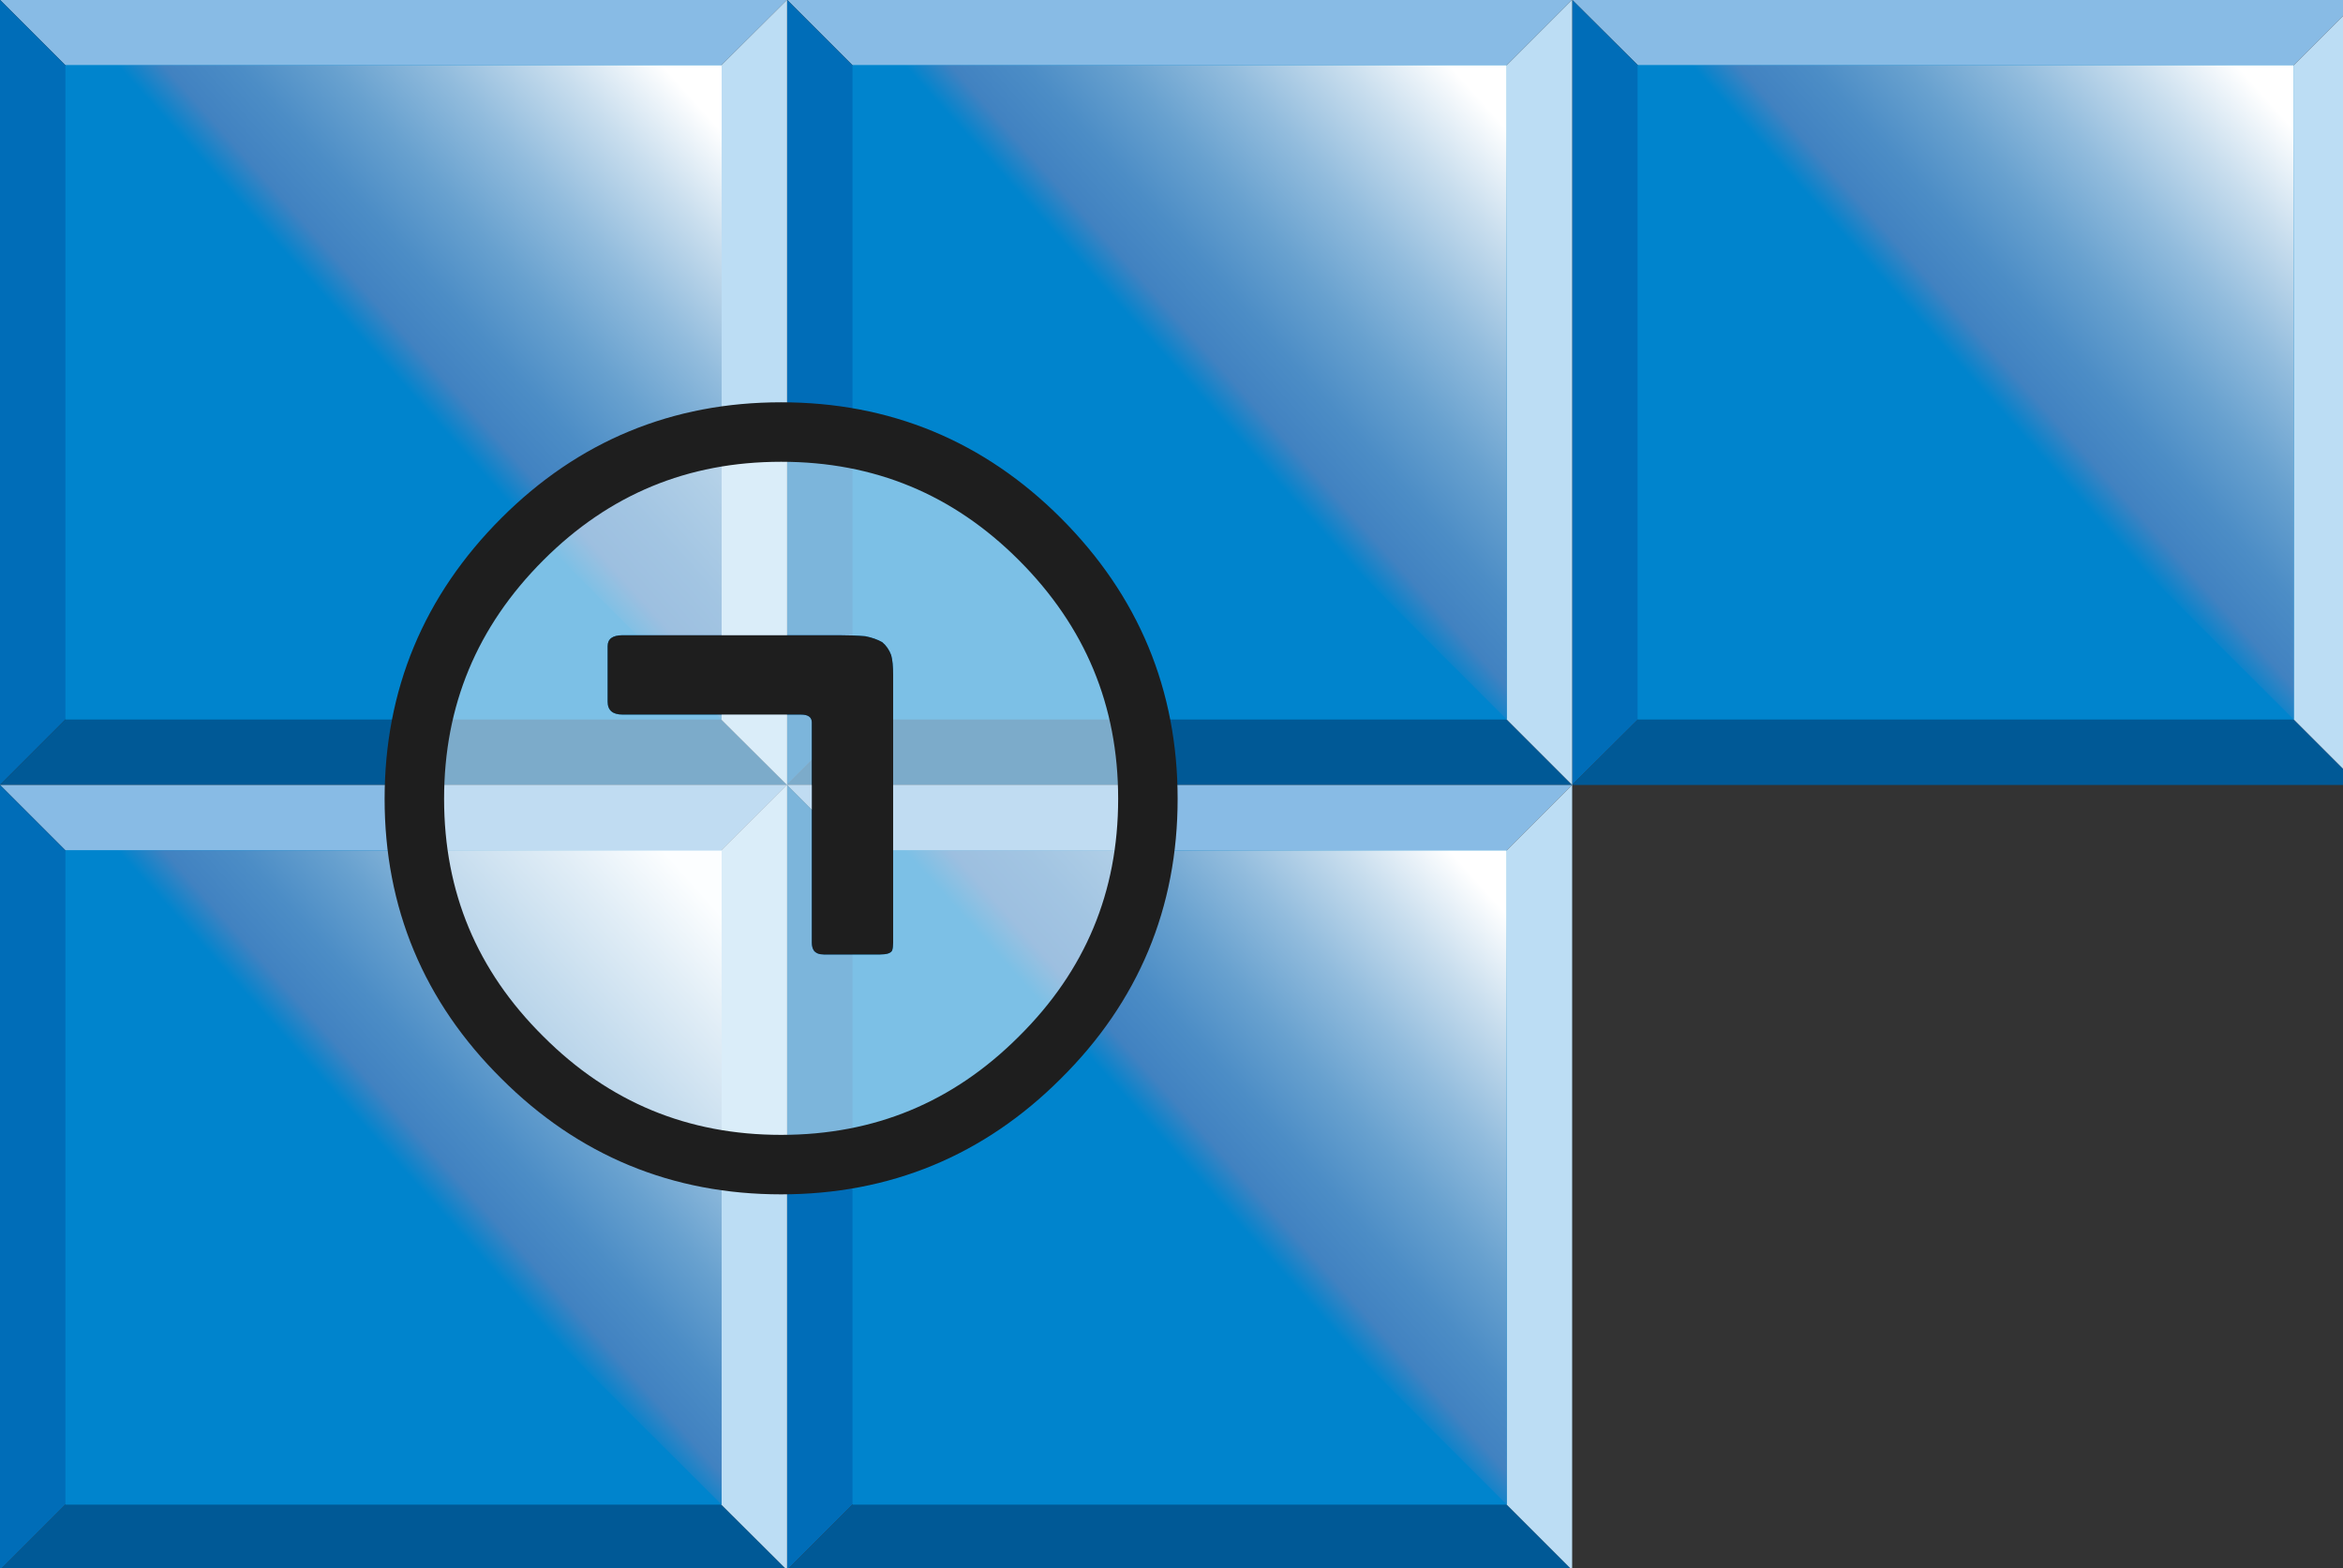 
<svg xmlns="http://www.w3.org/2000/svg" version="1.1" xmlns:xlink="http://www.w3.org/1999/xlink" preserveAspectRatio="none" x="0px" y="0px" width="130px" height="87px" viewBox="0 0 130 87">
<rect x="0" y="0" width="130" height="87" fill="#333333" stroke="none"/>
<defs>
<linearGradient id="Gradient_1" gradientUnits="userSpaceOnUse" x1="11.975" y1="2.837" x2="19.825" y2="9.863" spreadMethod="pad">
<stop  offset="0%" stop-color="#FFFFFF"/>

<stop  offset="18.824%" stop-color="#C9DEEE"/>

<stop  offset="40%" stop-color="#92BCDD"/>

<stop  offset="59.216%" stop-color="#68A1CF"/>

<stop  offset="75.686%" stop-color="#4C8DC6"/>

<stop  offset="89.02%" stop-color="#4182C1"/>

<stop  offset="97.255%" stop-color="#0084CD"/>
</linearGradient>

<linearGradient id="Gradient_2" gradientUnits="userSpaceOnUse" x1="31.825" y1="2.837" x2="39.675" y2="9.863" spreadMethod="pad">
<stop  offset="0%" stop-color="#FFFFFF"/>

<stop  offset="18.824%" stop-color="#C9DEEE"/>

<stop  offset="40%" stop-color="#92BCDD"/>

<stop  offset="59.216%" stop-color="#68A1CF"/>

<stop  offset="75.686%" stop-color="#4C8DC6"/>

<stop  offset="89.02%" stop-color="#4182C1"/>

<stop  offset="97.255%" stop-color="#0084CD"/>
</linearGradient>

<linearGradient id="Gradient_3" gradientUnits="userSpaceOnUse" x1="51.675" y1="2.837" x2="59.525" y2="9.863" spreadMethod="pad">
<stop  offset="0%" stop-color="#FFFFFF"/>

<stop  offset="18.824%" stop-color="#C9DEEE"/>

<stop  offset="40%" stop-color="#92BCDD"/>

<stop  offset="59.216%" stop-color="#68A1CF"/>

<stop  offset="75.686%" stop-color="#4C8DC6"/>

<stop  offset="89.02%" stop-color="#4182C1"/>

<stop  offset="97.255%" stop-color="#0084CD"/>
</linearGradient>

<linearGradient id="Gradient_4" gradientUnits="userSpaceOnUse" x1="31.825" y1="22.637" x2="39.675" y2="29.662" spreadMethod="pad">
<stop  offset="0%" stop-color="#FFFFFF"/>

<stop  offset="18.824%" stop-color="#C9DEEE"/>

<stop  offset="40%" stop-color="#92BCDD"/>

<stop  offset="59.216%" stop-color="#68A1CF"/>

<stop  offset="75.686%" stop-color="#4C8DC6"/>

<stop  offset="89.02%" stop-color="#4182C1"/>

<stop  offset="97.255%" stop-color="#0084CD"/>
</linearGradient>

<linearGradient id="Gradient_5" gradientUnits="userSpaceOnUse" x1="51.675" y1="22.637" x2="59.525" y2="29.662" spreadMethod="pad">
<stop  offset="0%" stop-color="#FFFFFF"/>

<stop  offset="18.824%" stop-color="#C9DEEE"/>

<stop  offset="40%" stop-color="#92BCDD"/>

<stop  offset="59.216%" stop-color="#68A1CF"/>

<stop  offset="75.686%" stop-color="#4C8DC6"/>

<stop  offset="89.02%" stop-color="#4182C1"/>

<stop  offset="97.255%" stop-color="#0084CD"/>
</linearGradient>

<g id="fjtrjtrj_copy_0_Layer1_0_MEMBER_0_MEMBER_0_MEMBER_0_FILL">
<path fill="#88BBE5" stroke="none" d="
M 19.85 9.9
L 29.8 0 9.95 0 19.85 9.9 Z"/>
</g>

<g id="fjtrjtrj_copy_0_Layer1_0_MEMBER_0_MEMBER_0_MEMBER_1_FILL">
<path fill="#006DB8" stroke="none" d="
M 19.85 9.9
L 29.8 19.8 29.8 0 19.85 9.9 Z"/>
</g>

<g id="fjtrjtrj_copy_0_Layer1_0_MEMBER_0_MEMBER_0_MEMBER_2_FILL">
<path fill="#005996" stroke="none" d="
M 29.8 19.8
L 19.85 9.9 9.95 19.8 29.8 19.8 Z"/>
</g>

<g id="fjtrjtrj_copy_0_Layer1_0_MEMBER_0_MEMBER_0_MEMBER_3_FILL">
<path fill="#BCDDF4" stroke="none" d="
M 19.85 9.9
L 9.95 0 9.95 19.8 19.85 9.9 Z"/>
</g>

<g id="fjtrjtrj_copy_0_Layer1_0_MEMBER_0_MEMBER_1_FILL">
<path fill="#0084CD" stroke="none" d="
M 28.15 18.15
L 28.15 1.65 11.6 1.65 11.6 18.15 28.15 18.15 Z"/>
</g>

<g id="fjtrjtrj_copy_0_Layer1_0_MEMBER_0_MEMBER_2_FILL">
<path fill="url(#Gradient_1)" stroke="none" d="
M 11.6 18.15
L 28.15 1.65 11.6 1.65 11.6 18.15 Z"/>
</g>

<g id="fjtrjtrj_copy_0_Layer1_0_MEMBER_1_MEMBER_0_MEMBER_0_FILL">
<path fill="#88BBE5" stroke="none" d="
M 29.8 0
L 39.7 9.9 49.6 0 29.8 0 Z"/>
</g>

<g id="fjtrjtrj_copy_0_Layer1_0_MEMBER_1_MEMBER_0_MEMBER_1_FILL">
<path fill="#006DB8" stroke="none" d="
M 49.6 19.8
L 49.6 0 39.7 9.9 49.6 19.8 Z"/>
</g>

<g id="fjtrjtrj_copy_0_Layer1_0_MEMBER_1_MEMBER_0_MEMBER_2_FILL">
<path fill="#005996" stroke="none" d="
M 39.7 9.9
L 29.8 19.8 49.6 19.8 39.7 9.9 Z"/>
</g>

<g id="fjtrjtrj_copy_0_Layer1_0_MEMBER_1_MEMBER_0_MEMBER_3_FILL">
<path fill="#BCDDF4" stroke="none" d="
M 39.7 9.9
L 29.8 0 29.8 19.8 39.7 9.9 Z"/>
</g>

<g id="fjtrjtrj_copy_0_Layer1_0_MEMBER_1_MEMBER_1_FILL">
<path fill="#0084CD" stroke="none" d="
M 47.95 18.15
L 47.95 1.65 31.45 1.65 31.45 18.15 47.95 18.15 Z"/>
</g>

<g id="fjtrjtrj_copy_0_Layer1_0_MEMBER_1_MEMBER_2_FILL">
<path fill="url(#Gradient_2)" stroke="none" d="
M 31.45 1.65
L 31.45 18.15 47.95 1.65 31.45 1.65 Z"/>
</g>

<g id="fjtrjtrj_copy_0_Layer1_0_MEMBER_2_MEMBER_0_MEMBER_0_FILL">
<path fill="#88BBE5" stroke="none" d="
M 59.55 9.9
L 69.45 0 49.6 0 59.55 9.9 Z"/>
</g>

<g id="fjtrjtrj_copy_0_Layer1_0_MEMBER_2_MEMBER_0_MEMBER_1_FILL">
<path fill="#006DB8" stroke="none" d="
M 59.55 9.9
L 69.45 19.8 69.45 0 59.55 9.9 Z"/>
</g>

<g id="fjtrjtrj_copy_0_Layer1_0_MEMBER_2_MEMBER_0_MEMBER_2_FILL">
<path fill="#005996" stroke="none" d="
M 69.45 19.8
L 59.55 9.9 49.6 19.8 69.45 19.8 Z"/>
</g>

<g id="fjtrjtrj_copy_0_Layer1_0_MEMBER_2_MEMBER_0_MEMBER_3_FILL">
<path fill="#BCDDF4" stroke="none" d="
M 59.55 9.9
L 49.6 0 49.6 19.8 59.55 9.9 Z"/>
</g>

<g id="fjtrjtrj_copy_0_Layer1_0_MEMBER_2_MEMBER_1_FILL">
<path fill="#0084CD" stroke="none" d="
M 67.8 18.15
L 67.8 1.65 51.25 1.65 51.25 18.15 67.8 18.15 Z"/>
</g>

<g id="fjtrjtrj_copy_0_Layer1_0_MEMBER_2_MEMBER_2_FILL">
<path fill="url(#Gradient_3)" stroke="none" d="
M 51.25 18.15
L 67.8 1.65 51.25 1.65 51.25 18.15 Z"/>
</g>

<g id="fjtrjtrj_copy_0_Layer1_0_MEMBER_3_MEMBER_0_MEMBER_0_FILL">
<path fill="#88BBE5" stroke="none" d="
M 29.8 19.8
L 39.7 29.7 49.6 19.8 29.8 19.8 Z"/>
</g>

<g id="fjtrjtrj_copy_0_Layer1_0_MEMBER_3_MEMBER_0_MEMBER_1_FILL">
<path fill="#006DB8" stroke="none" d="
M 49.6 39.6
L 49.6 19.8 39.7 29.7 49.6 39.6 Z"/>
</g>

<g id="fjtrjtrj_copy_0_Layer1_0_MEMBER_3_MEMBER_0_MEMBER_2_FILL">
<path fill="#005996" stroke="none" d="
M 39.7 29.7
L 29.8 39.6 49.6 39.6 39.7 29.7 Z"/>
</g>

<g id="fjtrjtrj_copy_0_Layer1_0_MEMBER_3_MEMBER_0_MEMBER_3_FILL">
<path fill="#BCDDF4" stroke="none" d="
M 39.7 29.7
L 29.8 19.8 29.8 39.6 39.7 29.7 Z"/>
</g>

<g id="fjtrjtrj_copy_0_Layer1_0_MEMBER_3_MEMBER_1_FILL">
<path fill="#0084CD" stroke="none" d="
M 47.95 37.95
L 47.95 21.45 31.45 21.45 31.45 37.95 47.95 37.95 Z"/>
</g>

<g id="fjtrjtrj_copy_0_Layer1_0_MEMBER_3_MEMBER_2_FILL">
<path fill="url(#Gradient_4)" stroke="none" d="
M 31.45 21.45
L 31.45 37.95 47.95 21.45 31.45 21.45 Z"/>
</g>

<g id="fjtrjtrj_copy_0_Layer1_0_MEMBER_4_MEMBER_0_MEMBER_0_FILL">
<path fill="#88BBE5" stroke="none" d="
M 59.55 29.7
L 69.45 19.8 49.6 19.8 59.55 29.7 Z"/>
</g>

<g id="fjtrjtrj_copy_0_Layer1_0_MEMBER_4_MEMBER_0_MEMBER_1_FILL">
<path fill="#006DB8" stroke="none" d="
M 59.55 29.7
L 69.45 39.6 69.45 19.8 59.55 29.7 Z"/>
</g>

<g id="fjtrjtrj_copy_0_Layer1_0_MEMBER_4_MEMBER_0_MEMBER_2_FILL">
<path fill="#005996" stroke="none" d="
M 69.45 39.6
L 59.55 29.7 49.6 39.6 69.45 39.6 Z"/>
</g>

<g id="fjtrjtrj_copy_0_Layer1_0_MEMBER_4_MEMBER_0_MEMBER_3_FILL">
<path fill="#BCDDF4" stroke="none" d="
M 59.55 29.7
L 49.6 19.8 49.6 39.6 59.55 29.7 Z"/>
</g>

<g id="fjtrjtrj_copy_0_Layer1_0_MEMBER_4_MEMBER_1_FILL">
<path fill="#0084CD" stroke="none" d="
M 67.8 37.95
L 67.8 21.45 51.25 21.45 51.25 37.95 67.8 37.95 Z"/>
</g>

<g id="fjtrjtrj_copy_0_Layer1_0_MEMBER_4_MEMBER_2_FILL">
<path fill="url(#Gradient_5)" stroke="none" d="
M 51.25 37.95
L 67.8 21.45 51.25 21.45 51.25 37.95 Z"/>
</g>

<g id="fjtrjtrj_copy_0_Layer0_0_FILL">
<path fill="#FAFDFF" fill-opacity="0.498" stroke="none" d="
M -33.15 -13.75
Q -38.6 -8.35 -38.6 -0.7 -38.6 6.95 -33.15 12.4 -27.75 17.8 -20.1 17.8 -12.45 17.8 -7.05 12.4 -1.6 6.95 -1.6 -0.7 -1.6 -8.35 -7.05 -13.75 -12.45 -19.15 -20.1 -19.15 -27.75 -19.15 -33.15 -13.75
M -18.55 -7.95
Q -18.55 -8.2 -18.45 -8.35 -18.3 -8.55 -17.95 -8.55
L -15.1 -8.55
Q -14.6 -8.55 -14.5 -8.35 -14.45 -8.2 -14.45 -7.95
L -14.45 5.55
Q -14.45 6.2 -14.55 6.55 -14.7 6.95 -15 7.2 -15.35 7.4 -15.85 7.5 -16.4 7.55 -17.15 7.55
L -28.1 7.55
Q -28.85 7.55 -28.85 7
L -28.85 4.2
Q -28.85 3.55 -28.1 3.55
L -19.1 3.55
Q -18.55 3.55 -18.55 3.15
L -18.55 -7.95 Z"/>

<path fill="#1E1E1E" stroke="none" d="
M -18.45 -8.35
Q -18.55 -8.2 -18.55 -7.95
L -18.55 3.15
Q -18.55 3.55 -19.1 3.55
L -28.1 3.55
Q -28.85 3.55 -28.85 4.2
L -28.85 7
Q -28.85 7.55 -28.1 7.55
L -17.15 7.55
Q -16.4 7.55 -15.85 7.5 -15.35 7.4 -15 7.2 -14.7 6.95 -14.55 6.55 -14.45 6.2 -14.45 5.55
L -14.45 -7.95
Q -14.45 -8.2 -14.5 -8.35 -14.6 -8.55 -15.1 -8.55
L -17.95 -8.55
Q -18.3 -8.55 -18.45 -8.35 Z"/>
</g>

<path id="fjtrjtrj_copy_0_Layer0_0_1_STROKES" stroke="#1E1E1E" stroke-width="3" stroke-linejoin="round" stroke-linecap="round" fill="none" d="
M -20.1 17.8
Q -27.75 17.8 -33.15 12.4 -38.6 6.95 -38.6 -0.7 -38.6 -8.35 -33.15 -13.75 -27.75 -19.15 -20.1 -19.15 -12.45 -19.15 -7.05 -13.75 -1.6 -8.35 -1.6 -0.7 -1.6 6.95 -7.05 12.4 -12.45 17.8 -20.1 17.8 Z"/>
</defs>

<g transform="matrix( 1.1, 0, 0, -1.1, 65.45,43.55) ">
<g transform="matrix( -2, 0, 0, -2, 79.4,39.6) ">
<use xlink:href="#fjtrjtrj_copy_0_Layer1_0_MEMBER_0_MEMBER_0_MEMBER_0_FILL"/>
</g>

<g transform="matrix( -2, 0, 0, -2, 79.4,39.6) ">
<use xlink:href="#fjtrjtrj_copy_0_Layer1_0_MEMBER_0_MEMBER_0_MEMBER_1_FILL"/>
</g>

<g transform="matrix( -2, 0, 0, -2, 79.4,39.6) ">
<use xlink:href="#fjtrjtrj_copy_0_Layer1_0_MEMBER_0_MEMBER_0_MEMBER_2_FILL"/>
</g>

<g transform="matrix( -2, 0, 0, -2, 79.4,39.6) ">
<use xlink:href="#fjtrjtrj_copy_0_Layer1_0_MEMBER_0_MEMBER_0_MEMBER_3_FILL"/>
</g>

<g transform="matrix( -2, 0, 0, -2, 79.4,39.6) ">
<use xlink:href="#fjtrjtrj_copy_0_Layer1_0_MEMBER_0_MEMBER_1_FILL"/>
</g>

<g transform="matrix( -2, 0, 0, -2, 79.4,39.6) ">
<use xlink:href="#fjtrjtrj_copy_0_Layer1_0_MEMBER_0_MEMBER_2_FILL"/>
</g>

<g transform="matrix( -2, 0, 0, -2, 79.4,39.6) ">
<use xlink:href="#fjtrjtrj_copy_0_Layer1_0_MEMBER_1_MEMBER_0_MEMBER_0_FILL"/>
</g>

<g transform="matrix( -2, 0, 0, -2, 79.4,39.6) ">
<use xlink:href="#fjtrjtrj_copy_0_Layer1_0_MEMBER_1_MEMBER_0_MEMBER_1_FILL"/>
</g>

<g transform="matrix( -2, 0, 0, -2, 79.4,39.6) ">
<use xlink:href="#fjtrjtrj_copy_0_Layer1_0_MEMBER_1_MEMBER_0_MEMBER_2_FILL"/>
</g>

<g transform="matrix( -2, 0, 0, -2, 79.4,39.6) ">
<use xlink:href="#fjtrjtrj_copy_0_Layer1_0_MEMBER_1_MEMBER_0_MEMBER_3_FILL"/>
</g>

<g transform="matrix( -2, 0, 0, -2, 79.4,39.6) ">
<use xlink:href="#fjtrjtrj_copy_0_Layer1_0_MEMBER_1_MEMBER_1_FILL"/>
</g>

<g transform="matrix( -2, 0, 0, -2, 79.4,39.6) ">
<use xlink:href="#fjtrjtrj_copy_0_Layer1_0_MEMBER_1_MEMBER_2_FILL"/>
</g>

<g transform="matrix( -2, 0, 0, -2, 79.4,39.6) ">
<use xlink:href="#fjtrjtrj_copy_0_Layer1_0_MEMBER_2_MEMBER_0_MEMBER_0_FILL"/>
</g>

<g transform="matrix( -2, 0, 0, -2, 79.4,39.6) ">
<use xlink:href="#fjtrjtrj_copy_0_Layer1_0_MEMBER_2_MEMBER_0_MEMBER_1_FILL"/>
</g>

<g transform="matrix( -2, 0, 0, -2, 79.4,39.6) ">
<use xlink:href="#fjtrjtrj_copy_0_Layer1_0_MEMBER_2_MEMBER_0_MEMBER_2_FILL"/>
</g>

<g transform="matrix( -2, 0, 0, -2, 79.4,39.6) ">
<use xlink:href="#fjtrjtrj_copy_0_Layer1_0_MEMBER_2_MEMBER_0_MEMBER_3_FILL"/>
</g>

<g transform="matrix( -2, 0, 0, -2, 79.4,39.6) ">
<use xlink:href="#fjtrjtrj_copy_0_Layer1_0_MEMBER_2_MEMBER_1_FILL"/>
</g>

<g transform="matrix( -2, 0, 0, -2, 79.4,39.6) ">
<use xlink:href="#fjtrjtrj_copy_0_Layer1_0_MEMBER_2_MEMBER_2_FILL"/>
</g>

<g transform="matrix( -2, 0, 0, -2, 79.4,39.6) ">
<use xlink:href="#fjtrjtrj_copy_0_Layer1_0_MEMBER_3_MEMBER_0_MEMBER_0_FILL"/>
</g>

<g transform="matrix( -2, 0, 0, -2, 79.4,39.6) ">
<use xlink:href="#fjtrjtrj_copy_0_Layer1_0_MEMBER_3_MEMBER_0_MEMBER_1_FILL"/>
</g>

<g transform="matrix( -2, 0, 0, -2, 79.4,39.6) ">
<use xlink:href="#fjtrjtrj_copy_0_Layer1_0_MEMBER_3_MEMBER_0_MEMBER_2_FILL"/>
</g>

<g transform="matrix( -2, 0, 0, -2, 79.4,39.6) ">
<use xlink:href="#fjtrjtrj_copy_0_Layer1_0_MEMBER_3_MEMBER_0_MEMBER_3_FILL"/>
</g>

<g transform="matrix( -2, 0, 0, -2, 79.4,39.6) ">
<use xlink:href="#fjtrjtrj_copy_0_Layer1_0_MEMBER_3_MEMBER_1_FILL"/>
</g>

<g transform="matrix( -2, 0, 0, -2, 79.4,39.6) ">
<use xlink:href="#fjtrjtrj_copy_0_Layer1_0_MEMBER_3_MEMBER_2_FILL"/>
</g>

<g transform="matrix( -2, 0, 0, -2, 79.4,39.6) ">
<use xlink:href="#fjtrjtrj_copy_0_Layer1_0_MEMBER_4_MEMBER_0_MEMBER_0_FILL"/>
</g>

<g transform="matrix( -2, 0, 0, -2, 79.4,39.6) ">
<use xlink:href="#fjtrjtrj_copy_0_Layer1_0_MEMBER_4_MEMBER_0_MEMBER_1_FILL"/>
</g>

<g transform="matrix( -2, 0, 0, -2, 79.4,39.6) ">
<use xlink:href="#fjtrjtrj_copy_0_Layer1_0_MEMBER_4_MEMBER_0_MEMBER_2_FILL"/>
</g>

<g transform="matrix( -2, 0, 0, -2, 79.4,39.6) ">
<use xlink:href="#fjtrjtrj_copy_0_Layer1_0_MEMBER_4_MEMBER_0_MEMBER_3_FILL"/>
</g>

<g transform="matrix( -2, 0, 0, -2, 79.4,39.6) ">
<use xlink:href="#fjtrjtrj_copy_0_Layer1_0_MEMBER_4_MEMBER_1_FILL"/>
</g>

<g transform="matrix( -2, 0, 0, -2, 79.4,39.6) ">
<use xlink:href="#fjtrjtrj_copy_0_Layer1_0_MEMBER_4_MEMBER_2_FILL"/>
</g>

<g transform="matrix( 1, 0, 0, 1, 0,0) ">
<use xlink:href="#fjtrjtrj_copy_0_Layer0_0_FILL"/>

<use xlink:href="#fjtrjtrj_copy_0_Layer0_0_1_STROKES"/>
</g>
</g>
</svg>
